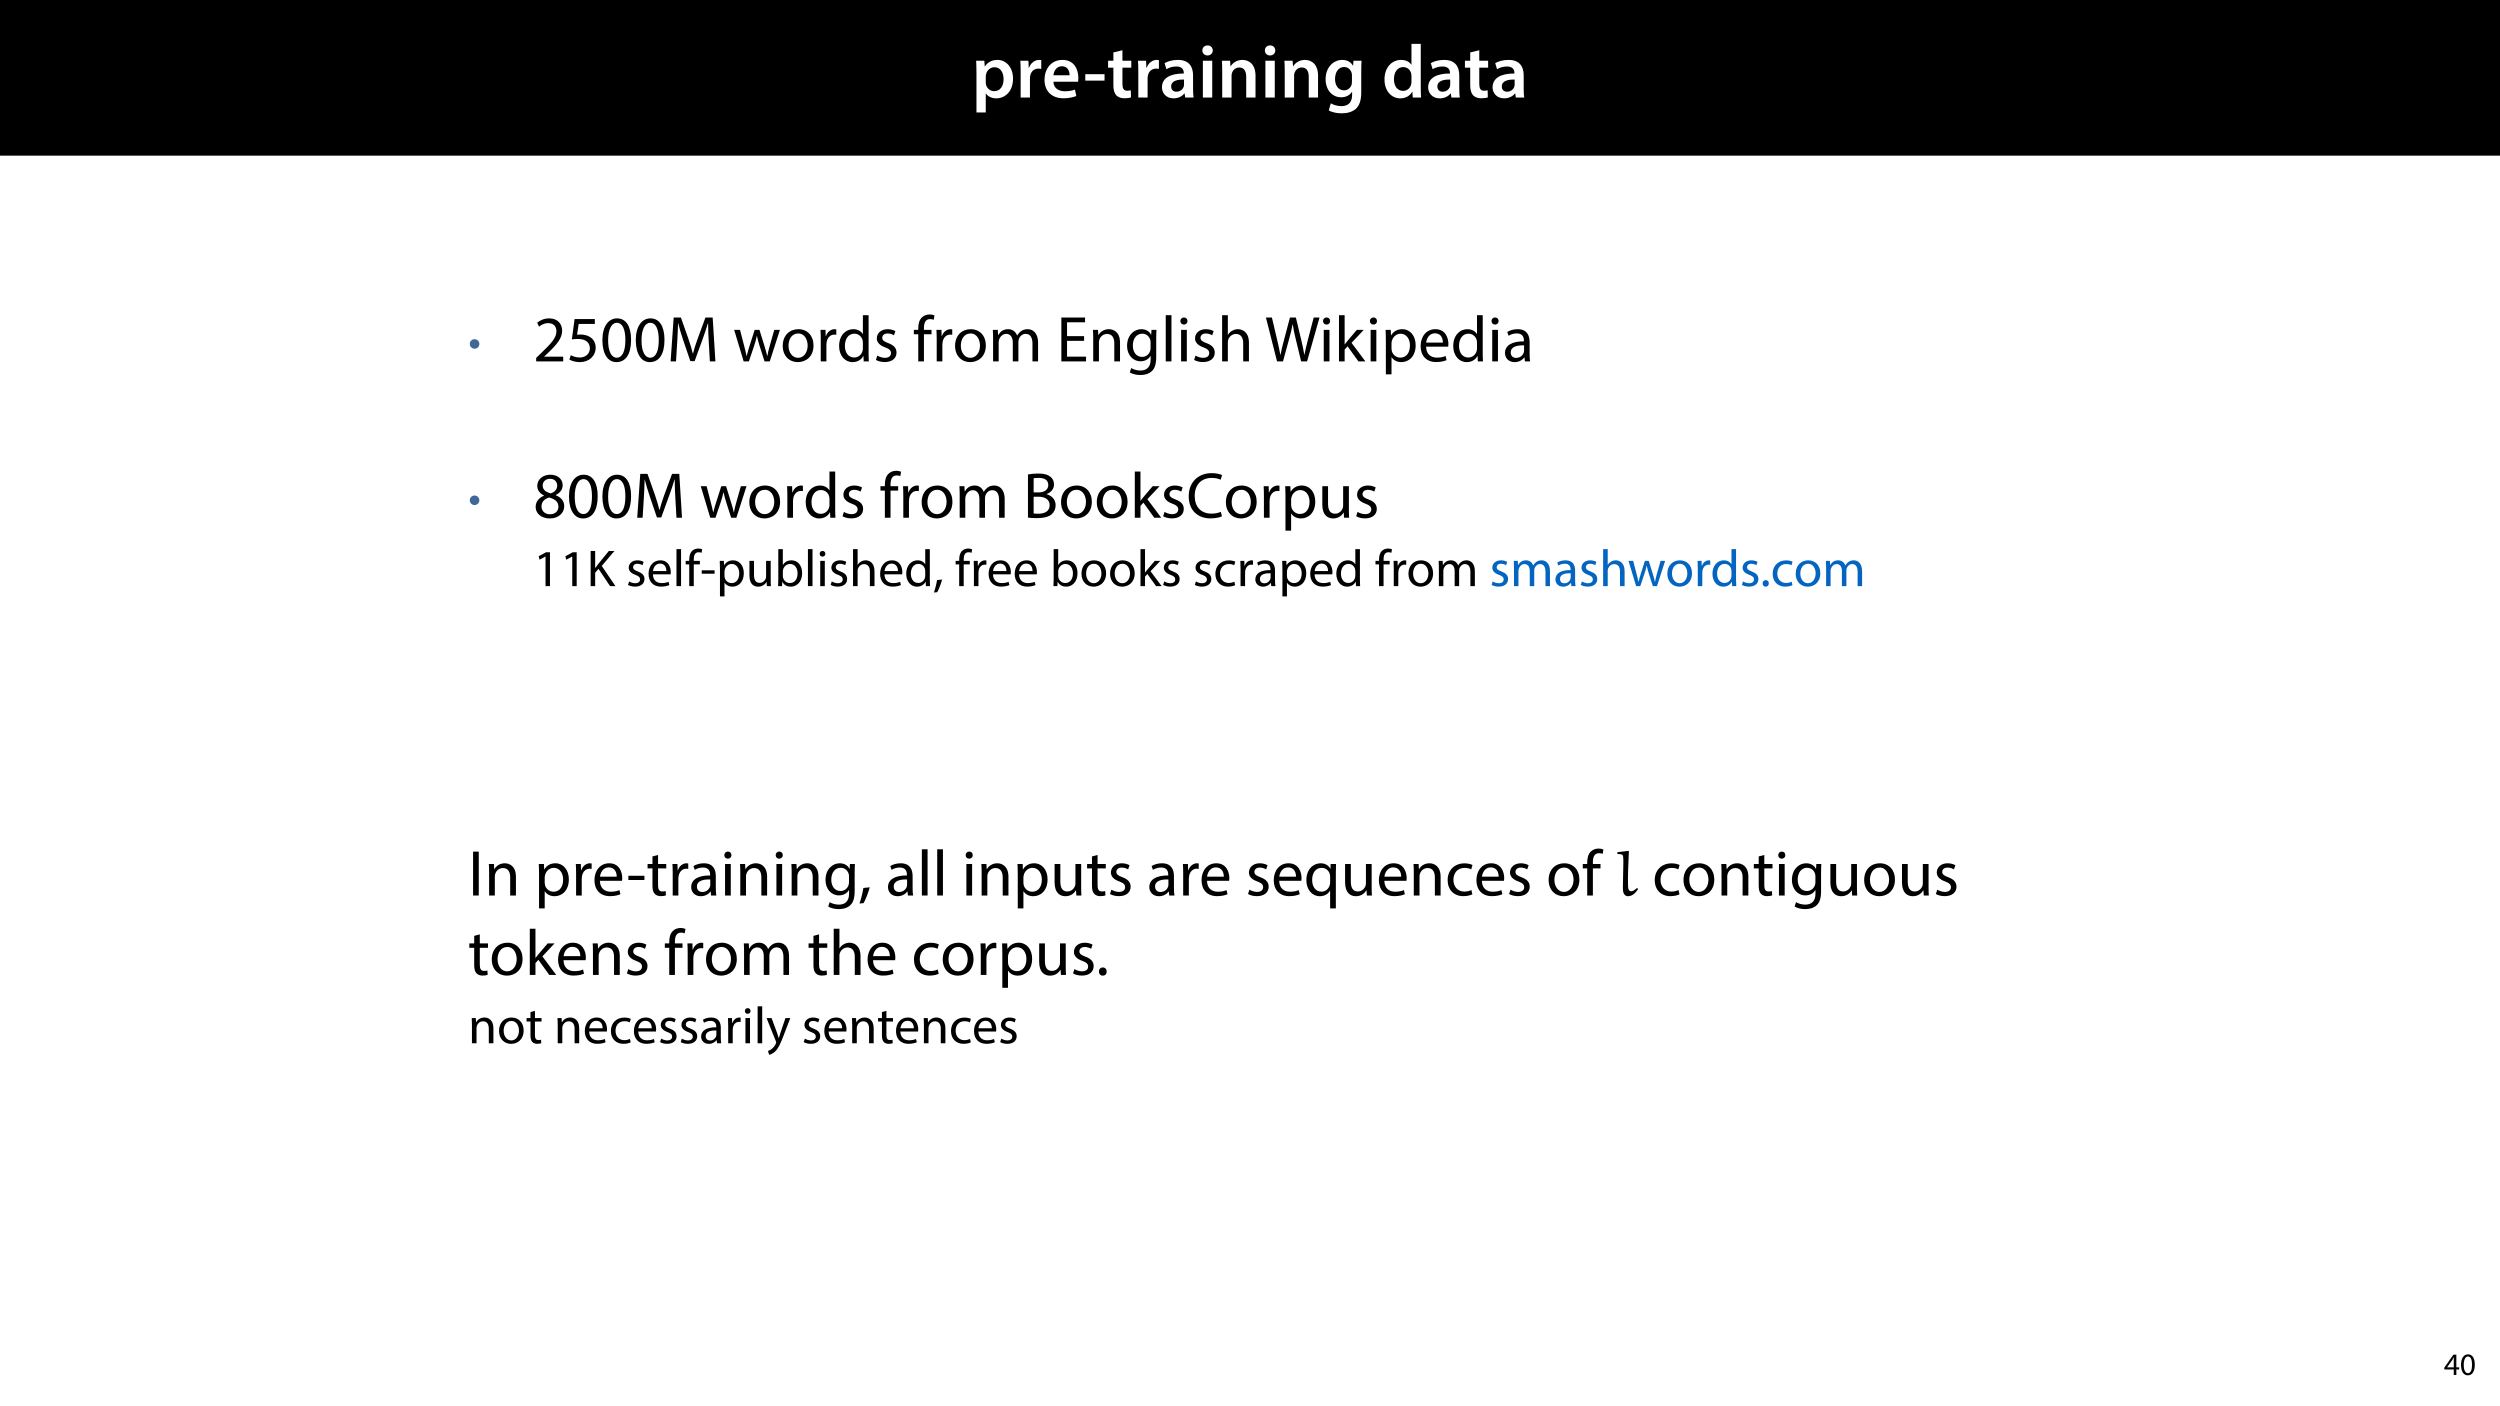 <?xml version="1.0" encoding="UTF-8"?>
<svg xmlns="http://www.w3.org/2000/svg" xmlns:xlink="http://www.w3.org/1999/xlink" width="1920" height="1080" viewBox="0 0 1920 1080">
<defs>
<g>
<g id="glyph-0-0">
<path d="M 3.828 11.484 L 10.969 11.484 L 10.969 -3.125 L 11.078 -3.125 C 12.531 -0.875 15.484 0.641 19.031 0.641 C 25.469 0.641 31.906 -4.297 31.906 -14.5 C 31.906 -23.312 26.5 -28.891 20.016 -28.891 C 15.719 -28.891 12.406 -27.094 10.328 -23.891 L 10.203 -23.891 L 9.859 -28.25 L 3.594 -28.25 C 3.719 -25.578 3.828 -22.562 3.828 -18.844 Z M 10.969 -16.188 C 10.969 -16.766 11.078 -17.406 11.25 -17.984 C 11.953 -21.109 14.672 -23.266 17.625 -23.266 C 22.219 -23.266 24.656 -19.203 24.656 -14.203 C 24.656 -8.641 21.984 -4.875 17.453 -4.875 C 14.438 -4.875 11.891 -6.953 11.188 -9.859 C 11.016 -10.5 10.969 -11.141 10.969 -11.828 Z M 10.969 -16.188 "/>
</g>
<g id="glyph-0-1">
<path d="M 3.828 0 L 10.969 0 L 10.969 -14.609 C 10.969 -15.422 11.078 -16.188 11.188 -16.812 C 11.828 -20.016 14.156 -22.219 17.578 -22.219 C 18.438 -22.219 19.078 -22.094 19.656 -21.984 L 19.656 -28.703 C 19.078 -28.828 18.672 -28.891 17.984 -28.891 C 14.969 -28.891 11.656 -26.859 10.266 -22.859 L 10.031 -22.859 L 9.797 -28.25 L 3.594 -28.25 C 3.766 -25.688 3.828 -22.969 3.828 -19.141 Z M 3.828 0 "/>
</g>
<g id="glyph-0-2">
<path d="M 27.781 -12.125 C 27.891 -12.766 28.016 -13.797 28.016 -15.141 C 28.016 -21.344 25 -28.891 15.828 -28.891 C 6.781 -28.891 2.031 -21.516 2.031 -13.688 C 2.031 -5.047 7.422 0.578 16.594 0.578 C 20.641 0.578 24.016 -0.172 26.453 -1.156 L 25.406 -6.094 C 23.266 -5.281 20.875 -4.812 17.578 -4.812 C 13.047 -4.812 9.047 -7.016 8.875 -12.125 Z M 8.875 -17.109 C 9.156 -20.016 11.016 -24.016 15.422 -24.016 C 20.188 -24.016 21.344 -19.719 21.281 -17.109 Z M 8.875 -17.109 "/>
</g>
<g id="glyph-0-3">
<path d="M 1.734 -17.922 L 1.734 -12.984 L 16.531 -12.984 L 16.531 -17.922 Z M 1.734 -17.922 "/>
</g>
<g id="glyph-0-4">
<path d="M 5.047 -34.625 L 5.047 -28.25 L 0.984 -28.25 L 0.984 -22.906 L 5.047 -22.906 L 5.047 -9.625 C 5.047 -5.922 5.734 -3.359 7.25 -1.734 C 8.578 -0.297 10.781 0.578 13.391 0.578 C 15.656 0.578 17.516 0.297 18.562 -0.109 L 18.438 -5.562 C 17.812 -5.391 16.875 -5.219 15.656 -5.219 C 12.938 -5.219 12 -7.016 12 -10.438 L 12 -22.906 L 18.797 -22.906 L 18.797 -28.25 L 12 -28.25 L 12 -36.312 Z M 5.047 -34.625 "/>
</g>
<g id="glyph-0-5">
<path d="M 26.156 0 C 25.875 -1.734 25.75 -4.234 25.75 -6.781 L 25.75 -17 C 25.75 -23.141 23.141 -28.891 14.094 -28.891 C 9.625 -28.891 5.969 -27.672 3.891 -26.391 L 5.281 -21.75 C 7.188 -22.969 10.094 -23.844 12.875 -23.844 C 17.859 -23.844 18.625 -20.766 18.625 -18.906 L 18.625 -18.438 C 8.172 -18.5 1.859 -14.906 1.859 -7.766 C 1.859 -3.484 5.047 0.641 10.734 0.641 C 14.391 0.641 17.344 -0.922 19.078 -3.125 L 19.25 -3.125 L 19.719 0 Z M 18.797 -9.922 C 18.797 -9.453 18.734 -8.875 18.562 -8.359 C 17.922 -6.328 15.828 -4.469 12.984 -4.469 C 10.734 -4.469 8.938 -5.734 8.938 -8.531 C 8.938 -12.812 13.75 -13.922 18.797 -13.797 Z M 18.797 -9.922 "/>
</g>
<g id="glyph-0-6">
<path d="M 11.016 0 L 11.016 -28.25 L 3.828 -28.25 L 3.828 0 Z M 7.422 -40.016 C 5.047 -40.016 3.422 -38.344 3.422 -36.141 C 3.422 -33.984 4.984 -32.312 7.359 -32.312 C 9.859 -32.312 11.422 -33.984 11.422 -36.141 C 11.375 -38.344 9.859 -40.016 7.422 -40.016 Z M 7.422 -40.016 "/>
</g>
<g id="glyph-0-7">
<path d="M 3.828 0 L 11.016 0 L 11.016 -16.594 C 11.016 -17.406 11.078 -18.266 11.312 -18.906 C 12.062 -21.047 14.031 -23.078 16.875 -23.078 C 20.766 -23.078 22.266 -20.016 22.266 -15.953 L 22.266 0 L 29.406 0 L 29.406 -16.766 C 29.406 -25.688 24.297 -28.891 19.375 -28.891 C 14.672 -28.891 11.594 -26.219 10.375 -24.016 L 10.203 -24.016 L 9.859 -28.25 L 3.594 -28.25 C 3.766 -25.812 3.828 -23.078 3.828 -19.844 Z M 3.828 0 "/>
</g>
<g id="glyph-0-8">
<path d="M 23.438 -28.25 L 23.141 -24.469 L 23.031 -24.469 C 21.688 -26.797 19.141 -28.891 14.844 -28.891 C 8.062 -28.891 2.031 -23.266 2.031 -13.984 C 2.031 -5.969 7.016 -0.172 14.031 -0.172 C 17.75 -0.172 20.641 -1.859 22.266 -4.344 L 22.391 -4.344 L 22.391 -1.906 C 22.391 4.172 18.906 6.609 14.266 6.609 C 10.844 6.609 7.828 5.516 6.031 4.469 L 4.469 9.859 C 6.906 11.375 10.734 12.125 14.328 12.125 C 18.219 12.125 22.266 11.312 25.234 8.703 C 28.188 6.031 29.406 1.797 29.406 -4.125 L 29.406 -20.125 C 29.406 -24.016 29.516 -26.328 29.641 -28.25 Z M 22.266 -12.359 C 22.266 -11.547 22.156 -10.562 21.984 -9.797 C 21.172 -7.25 18.844 -5.516 16.188 -5.516 C 11.719 -5.516 9.281 -9.391 9.281 -14.203 C 9.281 -19.953 12.234 -23.438 16.234 -23.438 C 19.25 -23.438 21.281 -21.453 22.047 -18.844 C 22.219 -18.266 22.266 -17.578 22.266 -16.938 Z M 22.266 -12.359 "/>
</g>
<g id="glyph-0-9">
</g>
<g id="glyph-0-10">
<path d="M 22.734 -41.188 L 22.734 -25.172 L 22.625 -25.172 C 21.344 -27.266 18.562 -28.891 14.672 -28.891 C 7.891 -28.891 1.969 -23.266 2.031 -13.797 C 2.031 -5.109 7.359 0.641 14.094 0.641 C 18.219 0.641 21.641 -1.328 23.312 -4.469 L 23.438 -4.469 L 23.719 0 L 30.109 0 C 29.984 -1.906 29.875 -5.047 29.875 -7.953 L 29.875 -41.188 Z M 22.734 -12.234 C 22.734 -11.484 22.672 -10.781 22.5 -10.156 C 21.812 -7.078 19.25 -5.109 16.359 -5.109 C 11.828 -5.109 9.281 -8.875 9.281 -14.031 C 9.281 -19.312 11.828 -23.375 16.406 -23.375 C 19.656 -23.375 21.922 -21.109 22.562 -18.328 C 22.672 -17.75 22.734 -17.047 22.734 -16.469 Z M 22.734 -12.234 "/>
</g>
<g id="glyph-1-0">
<path d="M 4.938 -5.5 C 7 -5.5 8.609 -7.109 8.609 -9.172 C 8.609 -11.203 6.969 -12.812 4.938 -12.812 C 2.906 -12.812 1.219 -11.203 1.266 -9.141 C 1.266 -7.062 2.906 -5.5 4.938 -5.5 Z M 4.938 -5.5 "/>
</g>
<g id="glyph-2-0">
<path d="M 23 0 L 23 -3.656 L 8.406 -3.656 L 8.406 -3.75 L 11 -6.156 C 17.844 -12.75 22.203 -17.594 22.203 -23.594 C 22.203 -28.25 19.25 -33.047 12.25 -33.047 C 8.5 -33.047 5.297 -31.656 3.047 -29.75 L 4.453 -26.656 C 5.953 -27.906 8.406 -29.406 11.344 -29.406 C 16.203 -29.406 17.797 -26.344 17.797 -23.047 C 17.75 -18.156 14 -13.953 5.703 -6.047 L 2.25 -2.703 L 2.25 0 Z M 23 0 "/>
</g>
<g id="glyph-2-1">
<path d="M 21.656 -32.5 L 6.094 -32.5 L 4 -16.906 C 5.203 -17.047 6.656 -17.25 8.5 -17.25 C 15 -17.25 17.797 -14.25 17.844 -10.047 C 17.844 -5.703 14.297 -3 10.156 -3 C 7.203 -3 4.547 -4 3.203 -4.797 L 2.094 -1.453 C 3.656 -0.453 6.656 0.547 10.203 0.547 C 17.25 0.547 22.297 -4.203 22.297 -10.547 C 22.297 -14.656 20.203 -17.453 17.656 -18.906 C 15.656 -20.094 13.156 -20.656 10.656 -20.656 C 9.453 -20.656 8.75 -20.547 8 -20.453 L 9.25 -28.797 L 21.656 -28.797 Z M 21.656 -32.5 "/>
</g>
<g id="glyph-2-2">
<path d="M 13.094 -33.047 C 6.5 -33.047 1.797 -27.047 1.797 -16.156 C 1.906 -5.406 6.203 0.547 12.547 0.547 C 19.75 0.547 23.844 -5.547 23.844 -16.594 C 23.844 -26.953 19.953 -33.047 13.094 -33.047 Z M 12.844 -29.656 C 17.406 -29.656 19.453 -24.406 19.453 -16.406 C 19.453 -8.094 17.297 -2.844 12.797 -2.844 C 8.797 -2.844 6.203 -7.656 6.203 -16.094 C 6.203 -24.953 9 -29.656 12.844 -29.656 Z M 12.844 -29.656 "/>
</g>
<g id="glyph-2-3">
<path d="M 33.047 0 L 37.297 0 L 35.203 -33.703 L 29.656 -33.703 L 23.656 -17.406 C 22.156 -13.156 20.953 -9.453 20.094 -6.047 L 19.953 -6.047 C 19.094 -9.547 17.953 -13.25 16.547 -17.406 L 10.797 -33.703 L 5.25 -33.703 L 2.906 0 L 7.047 0 L 7.953 -14.453 C 8.25 -19.5 8.5 -25.156 8.594 -29.344 L 8.703 -29.344 C 9.656 -25.344 11 -21 12.594 -16.25 L 18.047 -0.203 L 21.344 -0.203 L 27.297 -16.547 C 29 -21.203 30.406 -25.406 31.547 -29.344 L 31.703 -29.344 C 31.656 -25.156 31.953 -19.5 32.203 -14.797 Z M 33.047 0 "/>
</g>
<g id="glyph-2-4">
</g>
<g id="glyph-2-5">
<path d="M 0.906 -24.203 L 8.203 0 L 12.203 0 L 16.094 -11.5 C 16.953 -14.094 17.703 -16.594 18.297 -19.5 L 18.406 -19.5 C 19 -16.656 19.703 -14.25 20.547 -11.547 L 24.25 0 L 28.25 0 L 36.047 -24.203 L 31.703 -24.203 L 28.25 -12.047 C 27.453 -9.203 26.797 -6.656 26.406 -4.203 L 26.25 -4.203 C 25.703 -6.656 25 -9.203 24.094 -12.094 L 20.344 -24.203 L 16.656 -24.203 L 12.703 -11.844 C 11.906 -9.25 11.094 -6.656 10.547 -4.203 L 10.406 -4.203 C 9.953 -6.703 9.297 -9.203 8.594 -11.906 L 5.406 -24.203 Z M 0.906 -24.203 "/>
</g>
<g id="glyph-2-6">
<path d="M 13.906 -24.75 C 7.203 -24.75 1.906 -20 1.906 -11.906 C 1.906 -4.25 6.953 0.547 13.5 0.547 C 19.344 0.547 25.547 -3.344 25.547 -12.297 C 25.547 -19.703 20.844 -24.75 13.906 -24.75 Z M 13.797 -21.453 C 19 -21.453 21.047 -16.25 21.047 -12.156 C 21.047 -6.703 17.906 -2.75 13.703 -2.75 C 9.406 -2.75 6.344 -6.75 6.344 -12.047 C 6.344 -16.656 8.594 -21.453 13.797 -21.453 Z M 13.797 -21.453 "/>
</g>
<g id="glyph-2-7">
<path d="M 3.656 0 L 8 0 L 8 -12.906 C 8 -13.656 8.094 -14.344 8.203 -14.953 C 8.797 -18.25 11 -20.594 14.094 -20.594 C 14.703 -20.594 15.156 -20.547 15.594 -20.453 L 15.594 -24.594 C 15.203 -24.703 14.844 -24.75 14.344 -24.75 C 11.406 -24.75 8.75 -22.703 7.656 -19.453 L 7.453 -19.453 L 7.297 -24.203 L 3.453 -24.203 C 3.594 -21.953 3.656 -19.5 3.656 -16.656 Z M 3.656 0 "/>
</g>
<g id="glyph-2-8">
<path d="M 20.156 -35.5 L 20.156 -21.047 L 20.047 -21.047 C 18.953 -23 16.453 -24.75 12.75 -24.75 C 6.844 -24.75 1.844 -19.797 1.906 -11.75 C 1.906 -4.406 6.406 0.547 12.25 0.547 C 16.203 0.547 19.156 -1.5 20.5 -4.203 L 20.594 -4.203 L 20.797 0 L 24.75 0 C 24.594 -1.656 24.547 -4.094 24.547 -6.25 L 24.547 -35.5 Z M 20.156 -10.156 C 20.156 -9.453 20.094 -8.844 19.953 -8.25 C 19.156 -4.953 16.453 -3 13.5 -3 C 8.75 -3 6.344 -7.047 6.344 -11.953 C 6.344 -17.297 9.047 -21.297 13.594 -21.297 C 16.906 -21.297 19.297 -19 19.953 -16.203 C 20.094 -15.656 20.156 -14.906 20.156 -14.344 Z M 20.156 -10.156 "/>
</g>
<g id="glyph-2-9">
<path d="M 1.953 -1.156 C 3.656 -0.156 6.094 0.5 8.75 0.5 C 14.5 0.5 17.797 -2.5 17.797 -6.75 C 17.797 -10.344 15.656 -12.453 11.453 -14.047 C 8.297 -15.25 6.844 -16.156 6.844 -18.156 C 6.844 -19.953 8.297 -21.453 10.906 -21.453 C 13.156 -21.453 14.906 -20.656 15.844 -20.047 L 16.953 -23.25 C 15.594 -24.047 13.453 -24.75 11 -24.75 C 5.797 -24.75 2.656 -21.547 2.656 -17.656 C 2.656 -14.75 4.703 -12.344 9.047 -10.797 C 12.297 -9.594 13.547 -8.453 13.547 -6.344 C 13.547 -4.344 12.047 -2.75 8.844 -2.75 C 6.656 -2.75 4.344 -3.656 3.047 -4.5 Z M 1.953 -1.156 "/>
</g>
<g id="glyph-2-10">
<path d="M 8.453 0 L 8.453 -20.844 L 14.297 -20.844 L 14.297 -24.203 L 8.453 -24.203 L 8.453 -25.5 C 8.453 -29.203 9.406 -32.5 13.156 -32.5 C 14.406 -32.5 15.297 -32.25 15.953 -31.953 L 16.547 -35.344 C 15.703 -35.703 14.344 -36.047 12.797 -36.047 C 10.75 -36.047 8.547 -35.406 6.906 -33.797 C 4.844 -31.844 4.094 -28.75 4.094 -25.344 L 4.094 -24.203 L 0.703 -24.203 L 0.703 -20.844 L 4.094 -20.844 L 4.094 0 Z M 8.453 0 "/>
</g>
<g id="glyph-2-11">
<path d="M 3.656 0 L 7.953 0 L 7.953 -14.594 C 7.953 -15.344 8.047 -16.094 8.297 -16.75 C 9 -18.953 11 -21.156 13.75 -21.156 C 17.094 -21.156 18.797 -18.344 18.797 -14.5 L 18.797 0 L 23.094 0 L 23.094 -14.953 C 23.094 -15.75 23.25 -16.547 23.453 -17.156 C 24.203 -19.297 26.156 -21.156 28.656 -21.156 C 32.203 -21.156 33.906 -18.344 33.906 -13.703 L 33.906 0 L 38.203 0 L 38.203 -14.25 C 38.203 -22.656 33.453 -24.75 30.25 -24.75 C 27.953 -24.75 26.344 -24.156 24.906 -23.047 C 23.906 -22.297 22.953 -21.25 22.203 -19.906 L 22.094 -19.906 C 21.047 -22.75 18.547 -24.75 15.25 -24.75 C 11.25 -24.75 9 -22.594 7.656 -20.297 L 7.5 -20.297 L 7.297 -24.203 L 3.453 -24.203 C 3.594 -22.203 3.656 -20.156 3.656 -17.656 Z M 3.656 0 "/>
</g>
<g id="glyph-2-12">
<path d="M 21.25 -19.406 L 8.156 -19.406 L 8.156 -30.047 L 22 -30.047 L 22 -33.703 L 3.797 -33.703 L 3.797 0 L 22.75 0 L 22.75 -3.656 L 8.156 -3.656 L 8.156 -15.797 L 21.25 -15.797 Z M 21.25 -19.406 "/>
</g>
<g id="glyph-2-13">
<path d="M 3.656 0 L 8.047 0 L 8.047 -14.547 C 8.047 -15.297 8.156 -16.047 8.344 -16.594 C 9.094 -19.047 11.344 -21.094 14.25 -21.094 C 18.406 -21.094 19.844 -17.844 19.844 -13.953 L 19.844 0 L 24.25 0 L 24.25 -14.453 C 24.25 -22.75 19.047 -24.75 15.703 -24.75 C 11.703 -24.75 8.906 -22.5 7.703 -20.203 L 7.594 -20.203 L 7.344 -24.203 L 3.453 -24.203 C 3.594 -22.203 3.656 -20.156 3.656 -17.656 Z M 3.656 0 "/>
</g>
<g id="glyph-2-14">
<path d="M 20.656 -24.203 L 20.453 -20.547 L 20.344 -20.547 C 19.297 -22.547 17 -24.75 12.797 -24.75 C 7.25 -24.75 1.906 -20.094 1.906 -11.906 C 1.906 -5.203 6.203 -0.094 12.203 -0.094 C 15.953 -0.094 18.547 -1.906 19.906 -4.156 L 20 -4.156 L 20 -1.453 C 20 4.656 16.703 7 12.203 7 C 9.203 7 6.703 6.094 5.094 5.094 L 4 8.453 C 5.953 9.75 9.156 10.453 12.047 10.453 C 15.094 10.453 18.5 9.75 20.844 7.547 C 23.203 5.453 24.297 2.047 24.297 -3.5 L 24.297 -17.547 C 24.297 -20.5 24.406 -22.453 24.5 -24.203 Z M 19.953 -10.297 C 19.953 -9.547 19.844 -8.703 19.594 -7.953 C 18.656 -5.156 16.203 -3.453 13.5 -3.453 C 8.75 -3.453 6.344 -7.406 6.344 -12.156 C 6.344 -17.75 9.344 -21.297 13.547 -21.297 C 16.75 -21.297 18.906 -19.203 19.703 -16.656 C 19.906 -16.047 19.953 -15.406 19.953 -14.656 Z M 19.953 -10.297 "/>
</g>
<g id="glyph-2-15">
<path d="M 3.656 0 L 8.047 0 L 8.047 -35.5 L 3.656 -35.5 Z M 3.656 0 "/>
</g>
<g id="glyph-2-16">
<path d="M 8.047 0 L 8.047 -24.203 L 3.656 -24.203 L 3.656 0 Z M 5.844 -33.75 C 4.25 -33.75 3.094 -32.547 3.094 -31 C 3.094 -29.5 4.203 -28.297 5.75 -28.297 C 7.5 -28.297 8.594 -29.5 8.547 -31 C 8.547 -32.547 7.5 -33.75 5.844 -33.75 Z M 5.844 -33.75 "/>
</g>
<g id="glyph-2-17">
<path d="M 3.656 0 L 8.047 0 L 8.047 -14.594 C 8.047 -15.453 8.094 -16.094 8.344 -16.703 C 9.156 -19.094 11.406 -21.094 14.25 -21.094 C 18.406 -21.094 19.844 -17.797 19.844 -13.906 L 19.844 0 L 24.25 0 L 24.25 -14.406 C 24.25 -22.75 19.047 -24.75 15.797 -24.75 C 14.156 -24.75 12.594 -24.25 11.297 -23.5 C 9.953 -22.75 8.844 -21.656 8.156 -20.406 L 8.047 -20.406 L 8.047 -35.5 L 3.656 -35.5 Z M 3.656 0 "/>
</g>
<g id="glyph-2-18">
<path d="M 13.844 0 L 18.656 -17.547 C 19.906 -21.906 20.656 -25.203 21.25 -28.547 L 21.344 -28.547 C 21.797 -25.156 22.5 -21.844 23.547 -17.547 L 27.797 0 L 32.344 0 L 41.906 -33.703 L 37.453 -33.703 L 33 -16.703 C 31.953 -12.5 31 -8.75 30.297 -5.047 L 30.203 -5.047 C 29.703 -8.594 28.797 -12.594 27.844 -16.594 L 23.75 -33.703 L 19.203 -33.703 L 14.703 -16.703 C 13.547 -12.344 12.5 -8.344 11.953 -5 L 11.844 -5 C 11.25 -8.25 10.344 -12.453 9.344 -16.656 L 5.344 -33.703 L 0.75 -33.703 L 9.297 0 Z M 13.844 0 "/>
</g>
<g id="glyph-2-19">
<path d="M 8 -35.5 L 3.656 -35.5 L 3.656 0 L 8 0 L 8 -9.094 L 10.25 -11.594 L 18.594 0 L 23.953 0 L 13.297 -14.25 L 22.656 -24.203 L 17.344 -24.203 L 10.25 -15.844 C 9.547 -15 8.703 -13.953 8.094 -13.094 L 8 -13.094 Z M 8 -35.5 "/>
</g>
<g id="glyph-2-20">
<path d="M 3.656 9.906 L 8 9.906 L 8 -3.25 L 8.094 -3.25 C 9.547 -0.844 12.344 0.547 15.547 0.547 C 21.25 0.547 26.547 -3.75 26.547 -12.453 C 26.547 -19.797 22.156 -24.75 16.297 -24.75 C 12.344 -24.75 9.5 -23 7.703 -20.047 L 7.594 -20.047 L 7.406 -24.203 L 3.453 -24.203 C 3.547 -21.906 3.656 -19.406 3.656 -16.297 Z M 8 -14 C 8 -14.594 8.156 -15.25 8.297 -15.797 C 9.156 -19.094 11.953 -21.25 14.953 -21.25 C 19.594 -21.25 22.156 -17.094 22.156 -12.25 C 22.156 -6.703 19.453 -2.906 14.797 -2.906 C 11.656 -2.906 9 -5 8.203 -8.047 C 8.094 -8.594 8 -9.203 8 -9.844 Z M 8 -14 "/>
</g>
<g id="glyph-2-21">
<path d="M 23.094 -11.297 C 23.156 -11.75 23.25 -12.453 23.25 -13.344 C 23.25 -17.797 21.156 -24.75 13.25 -24.75 C 6.203 -24.75 1.906 -19 1.906 -11.703 C 1.906 -4.406 6.344 0.5 13.797 0.5 C 17.656 0.5 20.297 -0.297 21.844 -1 L 21.094 -4.156 C 19.453 -3.453 17.547 -2.906 14.406 -2.906 C 10 -2.906 6.203 -5.344 6.094 -11.297 Z M 6.156 -14.453 C 6.5 -17.5 8.453 -21.594 12.906 -21.594 C 17.844 -21.594 19.047 -17.25 19 -14.453 Z M 6.156 -14.453 "/>
</g>
<g id="glyph-2-22">
<path d="M 21.047 0 C 20.75 -1.656 20.656 -3.703 20.656 -5.797 L 20.656 -14.844 C 20.656 -19.703 18.844 -24.75 11.453 -24.75 C 8.406 -24.75 5.5 -23.906 3.5 -22.594 L 4.5 -19.703 C 6.203 -20.797 8.547 -21.5 10.797 -21.5 C 15.75 -21.5 16.297 -17.906 16.297 -15.906 L 16.297 -15.406 C 6.953 -15.453 1.75 -12.25 1.75 -6.406 C 1.75 -2.906 4.25 0.547 9.156 0.547 C 12.594 0.547 15.203 -1.156 16.547 -3.047 L 16.703 -3.047 L 17.047 0 Z M 16.406 -8.156 C 16.406 -7.703 16.297 -7.203 16.156 -6.75 C 15.453 -4.703 13.453 -2.703 10.297 -2.703 C 8.047 -2.703 6.156 -4.047 6.156 -6.906 C 6.156 -11.594 11.594 -12.453 16.406 -12.344 Z M 16.406 -8.156 "/>
</g>
<g id="glyph-2-23">
<path d="M 12.75 0.547 C 18.953 0.547 23.797 -3.25 23.797 -8.906 C 23.797 -12.844 21.297 -15.703 17.25 -17.297 L 17.25 -17.453 C 21.25 -19.344 22.594 -22.297 22.594 -25.047 C 22.594 -29.094 19.453 -33.047 13.156 -33.047 C 7.453 -33.047 3.094 -29.547 3.094 -24.406 C 3.094 -21.594 4.656 -18.797 8.25 -17.094 L 8.297 -16.953 C 4.297 -15.25 1.844 -12.344 1.844 -8.25 C 1.844 -3.5 5.953 0.547 12.75 0.547 Z M 12.844 -2.656 C 8.703 -2.656 6.203 -5.547 6.344 -8.844 C 6.344 -11.953 8.406 -14.453 12.203 -15.547 C 16.594 -14.297 19.344 -12.406 19.344 -8.453 C 19.344 -5.094 16.797 -2.656 12.844 -2.656 Z M 12.906 -29.906 C 16.844 -29.906 18.406 -27.203 18.406 -24.594 C 18.406 -21.656 16.25 -19.656 13.453 -18.703 C 9.703 -19.703 7.25 -21.453 7.25 -24.703 C 7.25 -27.5 9.25 -29.906 12.906 -29.906 Z M 12.906 -29.906 "/>
</g>
<g id="glyph-2-24">
<path d="M 3.797 -0.094 C 5.25 0.094 7.547 0.297 10.547 0.297 C 16.047 0.297 19.844 -0.703 22.203 -2.844 C 23.906 -4.5 25.047 -6.703 25.047 -9.594 C 25.047 -14.594 21.297 -17.25 18.094 -18.047 L 18.094 -18.156 C 21.656 -19.453 23.797 -22.297 23.797 -25.547 C 23.797 -28.203 22.75 -30.203 21 -31.5 C 18.906 -33.203 16.094 -33.953 11.75 -33.953 C 8.703 -33.953 5.703 -33.656 3.797 -33.25 Z M 8.156 -30.297 C 8.844 -30.453 10 -30.594 12 -30.594 C 16.406 -30.594 19.406 -29.047 19.406 -25.094 C 19.406 -21.844 16.703 -19.453 12.094 -19.453 L 8.156 -19.453 Z M 8.156 -16.156 L 11.75 -16.156 C 16.5 -16.156 20.453 -14.25 20.453 -9.656 C 20.453 -4.75 16.297 -3.094 11.797 -3.094 C 10.25 -3.094 9 -3.156 8.156 -3.297 Z M 8.156 -16.156 "/>
</g>
<g id="glyph-2-25">
<path d="M 26.453 -4.547 C 24.703 -3.703 22 -3.156 19.344 -3.156 C 11.156 -3.156 6.406 -8.453 6.406 -16.703 C 6.406 -25.547 11.656 -30.594 19.547 -30.594 C 22.344 -30.594 24.703 -30 26.344 -29.203 L 27.406 -32.75 C 26.25 -33.344 23.594 -34.25 19.406 -34.25 C 8.953 -34.25 1.797 -27.094 1.797 -16.547 C 1.797 -5.5 8.953 0.5 18.453 0.5 C 22.547 0.5 25.75 -0.297 27.344 -1.094 Z M 26.453 -4.547 "/>
</g>
<g id="glyph-2-26">
<path d="M 23.906 -24.203 L 19.5 -24.203 L 19.5 -9.344 C 19.5 -8.547 19.344 -7.75 19.094 -7.094 C 18.297 -5.156 16.25 -3.094 13.297 -3.094 C 9.297 -3.094 7.906 -6.203 7.906 -10.797 L 7.906 -24.203 L 3.5 -24.203 L 3.5 -10.047 C 3.5 -1.547 8.047 0.547 11.844 0.547 C 16.156 0.547 18.703 -2 19.844 -3.953 L 19.953 -3.953 L 20.203 0 L 24.094 0 C 23.953 -1.906 23.906 -4.094 23.906 -6.594 Z M 23.906 -24.203 "/>
</g>
<g id="glyph-2-27">
<path d="M 3.797 -33.703 L 3.797 0 L 8.156 0 L 8.156 -33.703 Z M 3.797 -33.703 "/>
</g>
<g id="glyph-2-28">
<path d="M 1.5 -15.156 L 1.5 -11.906 L 13.844 -11.906 L 13.844 -15.156 Z M 1.5 -15.156 "/>
</g>
<g id="glyph-2-29">
<path d="M 4.656 -30 L 4.656 -24.203 L 0.906 -24.203 L 0.906 -20.844 L 4.656 -20.844 L 4.656 -7.656 C 4.656 -4.797 5.094 -2.656 6.344 -1.344 C 7.406 -0.156 9.047 0.5 11.094 0.5 C 12.797 0.5 14.156 0.25 15 -0.094 L 14.797 -3.406 C 14.25 -3.25 13.406 -3.094 12.25 -3.094 C 9.797 -3.094 8.953 -4.797 8.953 -7.797 L 8.953 -20.844 L 15.25 -20.844 L 15.25 -24.203 L 8.953 -24.203 L 8.953 -31.156 Z M 4.656 -30 "/>
</g>
<g id="glyph-2-30">
<path d="M 3.953 5.844 C 5.344 3.5 7.547 -2.047 8.703 -6.297 L 3.797 -5.797 C 3.25 -2.156 1.906 3.203 0.797 6.156 Z M 3.953 5.844 "/>
</g>
<g id="glyph-2-31">
<path d="M 20.156 9.906 L 24.547 9.906 L 24.547 -17.547 C 24.547 -20.047 24.594 -22.156 24.703 -24.203 L 20.547 -24.203 L 20.406 -20.547 L 20.297 -20.547 C 19.094 -22.906 16.594 -24.75 12.844 -24.75 C 7.75 -24.75 1.906 -20.75 1.906 -11.703 C 1.906 -4.344 6.5 0.547 12.156 0.547 C 16.047 0.547 18.75 -1.344 20.047 -3.75 L 20.156 -3.75 Z M 20.156 -9.844 C 20.156 -9.203 20 -8.344 19.797 -7.75 C 18.797 -4.703 16.344 -2.953 13.5 -2.953 C 8.656 -2.953 6.344 -7.156 6.344 -11.953 C 6.344 -17.406 9.094 -21.25 13.656 -21.25 C 16.953 -21.25 19.297 -18.953 19.953 -16.25 C 20.094 -15.703 20.156 -15 20.156 -14.406 Z M 20.156 -9.844 "/>
</g>
<g id="glyph-2-32">
<path d="M 20.156 -4.203 C 18.906 -3.656 17.25 -3 14.75 -3 C 9.953 -3 6.344 -6.453 6.344 -12.047 C 6.344 -17.094 9.344 -21.203 14.906 -21.203 C 17.297 -21.203 18.953 -20.656 20 -20.047 L 21 -23.453 C 19.797 -24.047 17.5 -24.703 14.906 -24.703 C 7 -24.703 1.906 -19.297 1.906 -11.844 C 1.906 -4.453 6.656 0.5 13.953 0.5 C 17.203 0.5 19.75 -0.297 20.906 -0.906 Z M 20.156 -4.203 "/>
</g>
<g id="glyph-2-33">
<path d="M 5.547 0.547 C 7.406 0.547 8.547 -0.797 8.547 -2.594 C 8.547 -4.453 7.344 -5.75 5.594 -5.75 C 3.844 -5.75 2.594 -4.453 2.594 -2.594 C 2.594 -0.797 3.797 0.547 5.547 0.547 Z M 5.547 0.547 "/>
</g>
<g id="glyph-3-0">
<path d="M 9.438 0 L 12.844 0 L 12.844 -26 L 9.844 -26 L 4.156 -22.953 L 4.844 -20.281 L 9.359 -22.719 L 9.438 -22.719 Z M 9.438 0 "/>
</g>
<g id="glyph-3-1">
<path d="M 3.047 0 L 6.516 0 L 6.516 -10.281 L 9.078 -13.234 L 17.953 0 L 22.078 0 L 11.562 -15.516 L 21.312 -26.953 L 17 -26.953 L 8.766 -16.844 C 8.078 -15.953 7.359 -15 6.641 -13.953 L 6.516 -13.953 L 6.516 -26.953 L 3.047 -26.953 Z M 3.047 0 "/>
</g>
<g id="glyph-3-2">
</g>
<g id="glyph-3-3">
<path d="M 1.562 -0.922 C 2.922 -0.125 4.875 0.406 7 0.406 C 11.594 0.406 14.234 -2 14.234 -5.406 C 14.234 -8.281 12.516 -9.953 9.156 -11.234 C 6.641 -12.203 5.484 -12.922 5.484 -14.516 C 5.484 -15.953 6.641 -17.156 8.719 -17.156 C 10.516 -17.156 11.922 -16.516 12.688 -16.047 L 13.562 -18.594 C 12.484 -19.234 10.766 -19.797 8.797 -19.797 C 4.641 -19.797 2.125 -17.234 2.125 -14.125 C 2.125 -11.797 3.766 -9.875 7.234 -8.641 C 9.844 -7.688 10.844 -6.766 10.844 -5.078 C 10.844 -3.484 9.641 -2.203 7.078 -2.203 C 5.312 -2.203 3.484 -2.922 2.438 -3.594 Z M 1.562 -0.922 "/>
</g>
<g id="glyph-3-4">
<path d="M 18.484 -9.047 C 18.516 -9.406 18.594 -9.953 18.594 -10.688 C 18.594 -14.234 16.922 -19.797 10.594 -19.797 C 4.953 -19.797 1.516 -15.203 1.516 -9.359 C 1.516 -3.516 5.078 0.406 11.047 0.406 C 14.125 0.406 16.234 -0.234 17.484 -0.797 L 16.875 -3.312 C 15.562 -2.766 14.047 -2.312 11.516 -2.312 C 8 -2.312 4.953 -4.281 4.875 -9.047 Z M 4.922 -11.562 C 5.203 -14 6.766 -17.281 10.312 -17.281 C 14.281 -17.281 15.234 -13.797 15.203 -11.562 Z M 4.922 -11.562 "/>
</g>
<g id="glyph-3-5">
<path d="M 2.922 0 L 6.438 0 L 6.438 -28.406 L 2.922 -28.406 Z M 2.922 0 "/>
</g>
<g id="glyph-3-6">
<path d="M 6.766 0 L 6.766 -16.688 L 11.438 -16.688 L 11.438 -19.359 L 6.766 -19.359 L 6.766 -20.406 C 6.766 -23.359 7.516 -26 10.516 -26 C 11.516 -26 12.234 -25.797 12.766 -25.562 L 13.234 -28.281 C 12.562 -28.562 11.484 -28.844 10.234 -28.844 C 8.594 -28.844 6.844 -28.312 5.516 -27.047 C 3.875 -25.484 3.281 -23 3.281 -20.281 L 3.281 -19.359 L 0.562 -19.359 L 0.562 -16.688 L 3.281 -16.688 L 3.281 0 Z M 6.766 0 "/>
</g>
<g id="glyph-3-7">
<path d="M 1.203 -12.125 L 1.203 -9.516 L 11.078 -9.516 L 11.078 -12.125 Z M 1.203 -12.125 "/>
</g>
<g id="glyph-3-8">
<path d="M 2.922 7.922 L 6.406 7.922 L 6.406 -2.594 L 6.484 -2.594 C 7.641 -0.688 9.875 0.438 12.438 0.438 C 17 0.438 21.234 -3 21.234 -9.953 C 21.234 -15.844 17.719 -19.797 13.047 -19.797 C 9.875 -19.797 7.594 -18.406 6.156 -16.047 L 6.078 -16.047 L 5.922 -19.359 L 2.766 -19.359 C 2.844 -17.516 2.922 -15.516 2.922 -13.047 Z M 6.406 -11.203 C 6.406 -11.688 6.516 -12.203 6.641 -12.641 C 7.312 -15.281 9.562 -17 11.953 -17 C 15.688 -17 17.719 -13.688 17.719 -9.797 C 17.719 -5.359 15.562 -2.312 11.844 -2.312 C 9.312 -2.312 7.203 -4 6.562 -6.438 C 6.484 -6.875 6.406 -7.359 6.406 -7.875 Z M 6.406 -11.203 "/>
</g>
<g id="glyph-3-9">
<path d="M 19.125 -19.359 L 15.594 -19.359 L 15.594 -7.484 C 15.594 -6.844 15.484 -6.203 15.281 -5.688 C 14.641 -4.125 13 -2.484 10.641 -2.484 C 7.438 -2.484 6.312 -4.953 6.312 -8.641 L 6.312 -19.359 L 2.797 -19.359 L 2.797 -8.047 C 2.797 -1.234 6.438 0.438 9.484 0.438 C 12.922 0.438 14.953 -1.594 15.875 -3.156 L 15.953 -3.156 L 16.156 0 L 19.281 0 C 19.156 -1.516 19.125 -3.281 19.125 -5.281 Z M 19.125 -19.359 "/>
</g>
<g id="glyph-3-10">
<path d="M 5.797 0 L 5.953 -3.203 L 6.078 -3.203 C 7.516 -0.641 9.766 0.438 12.562 0.438 C 16.875 0.438 21.234 -3 21.234 -9.922 C 21.281 -15.797 17.875 -19.797 13.078 -19.797 C 9.953 -19.797 7.719 -18.406 6.484 -16.234 L 6.406 -16.234 L 6.406 -28.406 L 2.922 -28.406 L 2.922 -5 C 2.922 -3.281 2.844 -1.312 2.766 0 Z M 6.406 -11.234 C 6.406 -11.797 6.516 -12.281 6.594 -12.688 C 7.312 -15.359 9.562 -17 11.953 -17 C 15.719 -17 17.719 -13.688 17.719 -9.797 C 17.719 -5.359 15.516 -2.359 11.844 -2.359 C 9.281 -2.359 7.234 -4.047 6.562 -6.484 C 6.484 -6.875 6.406 -7.312 6.406 -7.766 Z M 6.406 -11.234 "/>
</g>
<g id="glyph-3-11">
<path d="M 6.438 0 L 6.438 -19.359 L 2.922 -19.359 L 2.922 0 Z M 4.688 -27 C 3.406 -27 2.484 -26.047 2.484 -24.797 C 2.484 -23.594 3.359 -22.641 4.594 -22.641 C 6 -22.641 6.875 -23.594 6.844 -24.797 C 6.844 -26.047 6 -27 4.688 -27 Z M 4.688 -27 "/>
</g>
<g id="glyph-3-12">
<path d="M 2.922 0 L 6.438 0 L 6.438 -11.688 C 6.438 -12.359 6.484 -12.875 6.688 -13.359 C 7.312 -15.281 9.125 -16.875 11.406 -16.875 C 14.719 -16.875 15.875 -14.234 15.875 -11.125 L 15.875 0 L 19.406 0 L 19.406 -11.516 C 19.406 -18.203 15.234 -19.797 12.641 -19.797 C 11.312 -19.797 10.078 -19.406 9.047 -18.797 C 7.953 -18.203 7.078 -17.312 6.516 -16.312 L 6.438 -16.312 L 6.438 -28.406 L 2.922 -28.406 Z M 2.922 0 "/>
</g>
<g id="glyph-3-13">
<path d="M 16.125 -28.406 L 16.125 -16.844 L 16.047 -16.844 C 15.156 -18.406 13.156 -19.797 10.203 -19.797 C 5.484 -19.797 1.484 -15.844 1.516 -9.406 C 1.516 -3.516 5.125 0.438 9.797 0.438 C 12.953 0.438 15.312 -1.203 16.406 -3.359 L 16.484 -3.359 L 16.641 0 L 19.797 0 C 19.688 -1.312 19.641 -3.281 19.641 -5 L 19.641 -28.406 Z M 16.125 -8.125 C 16.125 -7.562 16.078 -7.078 15.953 -6.594 C 15.312 -3.953 13.156 -2.406 10.797 -2.406 C 7 -2.406 5.078 -5.641 5.078 -9.562 C 5.078 -13.844 7.234 -17.047 10.875 -17.047 C 13.516 -17.047 15.438 -15.203 15.953 -12.953 C 16.078 -12.516 16.125 -11.922 16.125 -11.484 Z M 16.125 -8.125 "/>
</g>
<g id="glyph-3-14">
<path d="M 3.156 4.688 C 4.281 2.797 6.047 -1.641 6.953 -5.047 L 3.047 -4.641 C 2.594 -1.719 1.516 2.562 0.641 4.922 Z M 3.156 4.688 "/>
</g>
<g id="glyph-3-15">
<path d="M 2.922 0 L 6.406 0 L 6.406 -10.312 C 6.406 -10.922 6.484 -11.484 6.562 -11.953 C 7.047 -14.594 8.797 -16.484 11.281 -16.484 C 11.766 -16.484 12.125 -16.438 12.484 -16.359 L 12.484 -19.688 C 12.156 -19.766 11.875 -19.797 11.484 -19.797 C 9.125 -19.797 7 -18.156 6.125 -15.562 L 5.953 -15.562 L 5.844 -19.359 L 2.766 -19.359 C 2.875 -17.562 2.922 -15.594 2.922 -13.312 Z M 2.922 0 "/>
</g>
<g id="glyph-3-16">
<path d="M 11.125 -19.797 C 5.766 -19.797 1.516 -16 1.516 -9.516 C 1.516 -3.406 5.562 0.438 10.797 0.438 C 15.484 0.438 20.438 -2.688 20.438 -9.844 C 20.438 -15.766 16.688 -19.797 11.125 -19.797 Z M 11.047 -17.156 C 15.203 -17.156 16.844 -13 16.844 -9.719 C 16.844 -5.359 14.312 -2.203 10.953 -2.203 C 7.516 -2.203 5.078 -5.406 5.078 -9.641 C 5.078 -13.312 6.875 -17.156 11.047 -17.156 Z M 11.047 -17.156 "/>
</g>
<g id="glyph-3-17">
<path d="M 6.406 -28.406 L 2.922 -28.406 L 2.922 0 L 6.406 0 L 6.406 -7.281 L 8.203 -9.281 L 14.875 0 L 19.156 0 L 10.641 -11.406 L 18.125 -19.359 L 13.875 -19.359 L 8.203 -12.688 C 7.641 -12 6.953 -11.156 6.484 -10.484 L 6.406 -10.484 Z M 6.406 -28.406 "/>
</g>
<g id="glyph-3-18">
<path d="M 16.125 -3.359 C 15.125 -2.922 13.797 -2.406 11.797 -2.406 C 7.953 -2.406 5.078 -5.156 5.078 -9.641 C 5.078 -13.688 7.484 -16.953 11.922 -16.953 C 13.844 -16.953 15.156 -16.516 16 -16.047 L 16.797 -18.766 C 15.844 -19.234 14 -19.766 11.922 -19.766 C 5.594 -19.766 1.516 -15.438 1.516 -9.484 C 1.516 -3.562 5.312 0.406 11.156 0.406 C 13.766 0.406 15.797 -0.234 16.719 -0.719 Z M 16.125 -3.359 "/>
</g>
<g id="glyph-3-19">
<path d="M 16.844 0 C 16.594 -1.312 16.516 -2.953 16.516 -4.641 L 16.516 -11.875 C 16.516 -15.766 15.078 -19.797 9.156 -19.797 C 6.719 -19.797 4.406 -19.125 2.797 -18.078 L 3.594 -15.766 C 4.953 -16.641 6.844 -17.203 8.641 -17.203 C 12.594 -17.203 13.047 -14.312 13.047 -12.719 L 13.047 -12.312 C 5.562 -12.359 1.406 -9.797 1.406 -5.125 C 1.406 -2.312 3.406 0.438 7.312 0.438 C 10.078 0.438 12.156 -0.922 13.234 -2.438 L 13.359 -2.438 L 13.641 0 Z M 13.125 -6.516 C 13.125 -6.156 13.047 -5.766 12.922 -5.406 C 12.359 -3.766 10.766 -2.156 8.234 -2.156 C 6.438 -2.156 4.922 -3.234 4.922 -5.516 C 4.922 -9.281 9.281 -9.953 13.125 -9.875 Z M 13.125 -6.516 "/>
</g>
<g id="glyph-3-20">
<path d="M 2.922 0 L 6.359 0 L 6.359 -11.688 C 6.359 -12.281 6.438 -12.875 6.641 -13.406 C 7.203 -15.156 8.797 -16.922 11 -16.922 C 13.688 -16.922 15.047 -14.688 15.047 -11.594 L 15.047 0 L 18.484 0 L 18.484 -11.953 C 18.484 -12.594 18.594 -13.234 18.766 -13.719 C 19.359 -15.438 20.922 -16.922 22.922 -16.922 C 25.766 -16.922 27.125 -14.688 27.125 -10.953 L 27.125 0 L 30.562 0 L 30.562 -11.406 C 30.562 -18.125 26.766 -19.797 24.203 -19.797 C 22.359 -19.797 21.078 -19.312 19.922 -18.438 C 19.125 -17.844 18.359 -17 17.766 -15.922 L 17.688 -15.922 C 16.844 -18.203 14.844 -19.797 12.203 -19.797 C 9 -19.797 7.203 -18.078 6.125 -16.234 L 6 -16.234 L 5.844 -19.359 L 2.766 -19.359 C 2.875 -17.766 2.922 -16.125 2.922 -14.125 Z M 2.922 0 "/>
</g>
<g id="glyph-3-21">
<path d="M 0.719 -19.359 L 6.562 0 L 9.766 0 L 12.875 -9.203 C 13.562 -11.281 14.156 -13.281 14.641 -15.594 L 14.719 -15.594 C 15.203 -13.312 15.766 -11.406 16.438 -9.234 L 19.406 0 L 22.594 0 L 28.844 -19.359 L 25.359 -19.359 L 22.594 -9.641 C 21.953 -7.359 21.438 -5.312 21.125 -3.359 L 21 -3.359 C 20.562 -5.312 20 -7.359 19.281 -9.688 L 16.281 -19.359 L 13.312 -19.359 L 10.156 -9.484 C 9.516 -7.406 8.875 -5.312 8.438 -3.359 L 8.312 -3.359 C 7.953 -5.359 7.438 -7.359 6.875 -9.516 L 4.312 -19.359 Z M 0.719 -19.359 "/>
</g>
<g id="glyph-3-22">
<path d="M 4.438 0.438 C 5.922 0.438 6.844 -0.641 6.844 -2.078 C 6.844 -3.562 5.875 -4.594 4.484 -4.594 C 3.078 -4.594 2.078 -3.562 2.078 -2.078 C 2.078 -0.641 3.047 0.438 4.438 0.438 Z M 4.438 0.438 "/>
</g>
<g id="glyph-3-23">
<path d="M 2.922 0 L 6.438 0 L 6.438 -11.641 C 6.438 -12.234 6.516 -12.844 6.688 -13.281 C 7.281 -15.234 9.078 -16.875 11.406 -16.875 C 14.719 -16.875 15.875 -14.281 15.875 -11.156 L 15.875 0 L 19.406 0 L 19.406 -11.562 C 19.406 -18.203 15.234 -19.797 12.562 -19.797 C 9.359 -19.797 7.125 -18 6.156 -16.156 L 6.078 -16.156 L 5.875 -19.359 L 2.766 -19.359 C 2.875 -17.766 2.922 -16.125 2.922 -14.125 Z M 2.922 0 "/>
</g>
<g id="glyph-3-24">
<path d="M 3.719 -24 L 3.719 -19.359 L 0.719 -19.359 L 0.719 -16.688 L 3.719 -16.688 L 3.719 -6.125 C 3.719 -3.844 4.078 -2.125 5.078 -1.078 C 5.922 -0.125 7.234 0.406 8.875 0.406 C 10.234 0.406 11.312 0.203 12 -0.078 L 11.844 -2.719 C 11.406 -2.594 10.719 -2.484 9.797 -2.484 C 7.844 -2.484 7.156 -3.844 7.156 -6.234 L 7.156 -16.688 L 12.203 -16.688 L 12.203 -19.359 L 7.156 -19.359 L 7.156 -24.922 Z M 3.719 -24 "/>
</g>
<g id="glyph-3-25">
<path d="M 0.359 -19.359 L 7.516 -1.516 C 7.688 -1.078 7.766 -0.797 7.766 -0.594 C 7.766 -0.406 7.641 -0.125 7.484 0.234 C 6.688 2.047 5.484 3.406 4.516 4.156 C 3.484 5.047 2.312 5.594 1.438 5.875 L 2.312 8.844 C 3.203 8.688 4.922 8.078 6.641 6.562 C 9.047 4.484 10.766 1.078 13.281 -5.562 L 18.562 -19.359 L 14.844 -19.359 L 11 -8 C 10.516 -6.594 10.125 -5.125 9.766 -3.953 L 9.688 -3.953 C 9.359 -5.125 8.875 -6.641 8.438 -7.922 L 4.203 -19.359 Z M 0.359 -19.359 "/>
</g>
<g id="glyph-4-0">
<path d="M 16.906 -5.594 C 16.156 -4.953 15.406 -4.344 14.594 -3.844 C 14.047 -3.5 13.297 -3.25 12.594 -3.25 C 11.906 -3.297 11.344 -3.547 10.953 -4.156 C 10.5 -4.906 10.406 -5.75 10.297 -6.594 C 10.203 -7.844 10.203 -10.844 10.203 -12.953 C 10.203 -19.953 10.703 -26.953 10.906 -33.953 L 10.594 -34.297 L 2.344 -33.297 L 2.047 -33.047 L 2.047 -31.906 C 3.047 -31.844 4.094 -31.797 5.047 -31.594 C 5.703 -31.5 6.25 -31.047 6.406 -30.406 C 6.656 -29.203 6.656 -27.047 6.656 -25.406 L 6.297 -6.5 C 6.297 -2.594 6.656 -1.656 7.797 -0.406 C 8.453 0.25 9.453 0.547 10.406 0.547 C 11.844 0.5 13.25 -0.094 14.453 -0.953 C 15.906 -2.047 17.047 -3.453 18 -5 L 17.453 -5.594 Z M 16.906 -5.594 "/>
</g>
<g id="glyph-5-0">
<path d="M 9.594 0 L 9.594 -4.25 L 11.781 -4.25 L 11.781 -5.906 L 9.594 -5.906 L 9.594 -15.594 L 7.312 -15.594 L 0.359 -5.641 L 0.359 -4.25 L 7.609 -4.25 L 7.609 0 Z M 2.5 -5.906 L 2.5 -5.953 L 6.312 -11.25 C 6.75 -11.969 7.125 -12.641 7.609 -13.562 L 7.688 -13.562 C 7.625 -12.75 7.609 -11.922 7.609 -11.109 L 7.609 -5.906 Z M 2.5 -5.906 "/>
</g>
<g id="glyph-5-1">
<path d="M 6.281 -15.859 C 3.125 -15.859 0.859 -12.984 0.859 -7.75 C 0.906 -2.594 2.969 0.266 6.031 0.266 C 9.484 0.266 11.453 -2.656 11.453 -7.969 C 11.453 -12.938 9.578 -15.859 6.281 -15.859 Z M 6.172 -14.234 C 8.359 -14.234 9.344 -11.719 9.344 -7.875 C 9.344 -3.891 8.297 -1.375 6.141 -1.375 C 4.219 -1.375 2.969 -3.672 2.969 -7.734 C 2.969 -11.969 4.312 -14.234 6.172 -14.234 Z M 6.172 -14.234 "/>
</g>
</g>
</defs>
<rect x="-192" y="-108" width="2304" height="1296" fill="rgb(100%, 100%, 100%)" fill-opacity="1"/>
<path fill-rule="nonzero" fill="rgb(0%, 0%, 0%)" fill-opacity="1" d="M 0 119.531 L 1920 119.531 L 1920 0 L 0 0 Z M 0 119.531 "/>
<g fill="rgb(100%, 100%, 100%)" fill-opacity="1">
<use xlink:href="#glyph-0-0" x="746.096" y="74.9"/>
<use xlink:href="#glyph-0-1" x="780.026" y="74.9"/>
</g>
<g fill="rgb(100%, 100%, 100%)" fill-opacity="1">
<use xlink:href="#glyph-0-2" x="800.152" y="74.9"/>
</g>
<g fill="rgb(100%, 100%, 100%)" fill-opacity="1">
<use xlink:href="#glyph-0-3" x="831.762" y="74.9"/>
<use xlink:href="#glyph-0-4" x="850.032" y="74.9"/>
<use xlink:href="#glyph-0-1" x="870.39" y="74.9"/>
</g>
<g fill="rgb(100%, 100%, 100%)" fill-opacity="1">
<use xlink:href="#glyph-0-5" x="890.516" y="74.9"/>
<use xlink:href="#glyph-0-6" x="919.98" y="74.9"/>
<use xlink:href="#glyph-0-7" x="934.828" y="74.9"/>
<use xlink:href="#glyph-0-6" x="968.004" y="74.9"/>
<use xlink:href="#glyph-0-7" x="982.852" y="74.9"/>
<use xlink:href="#glyph-0-8" x="1016.028" y="74.9"/>
<use xlink:href="#glyph-0-9" x="1049.262" y="74.9"/>
<use xlink:href="#glyph-0-10" x="1061.268" y="74.9"/>
<use xlink:href="#glyph-0-5" x="1094.966" y="74.9"/>
</g>
<g fill="rgb(100%, 100%, 100%)" fill-opacity="1">
<use xlink:href="#glyph-0-4" x="1124.082" y="74.9"/>
<use xlink:href="#glyph-0-5" x="1144.44" y="74.9"/>
</g>
<g fill="rgb(24.706%, 40.392%, 59.216%)" fill-opacity="1">
<use xlink:href="#glyph-1-0" x="359.531" y="273.312"/>
</g>
<g fill="rgb(0%, 0%, 0%)" fill-opacity="1">
<use xlink:href="#glyph-2-0" x="409.531" y="277.562"/>
<use xlink:href="#glyph-2-1" x="435.181" y="277.562"/>
<use xlink:href="#glyph-2-2" x="460.831" y="277.562"/>
<use xlink:href="#glyph-2-2" x="486.481" y="277.562"/>
<use xlink:href="#glyph-2-3" x="512.131" y="277.562"/>
<use xlink:href="#glyph-2-4" x="552.331" y="277.562"/>
<use xlink:href="#glyph-2-5" x="562.931" y="277.562"/>
</g>
<g fill="rgb(0%, 0%, 0%)" fill-opacity="1">
<use xlink:href="#glyph-2-6" x="599.231" y="277.562"/>
<use xlink:href="#glyph-2-7" x="626.681" y="277.562"/>
</g>
<g fill="rgb(0%, 0%, 0%)" fill-opacity="1">
<use xlink:href="#glyph-2-8" x="642.531" y="277.562"/>
<use xlink:href="#glyph-2-9" x="670.731" y="277.562"/>
<use xlink:href="#glyph-2-4" x="690.531" y="277.562"/>
<use xlink:href="#glyph-2-10" x="701.131" y="277.562"/>
<use xlink:href="#glyph-2-7" x="715.731" y="277.562"/>
</g>
<g fill="rgb(0%, 0%, 0%)" fill-opacity="1">
<use xlink:href="#glyph-2-6" x="731.581" y="277.562"/>
<use xlink:href="#glyph-2-11" x="759.031" y="277.562"/>
<use xlink:href="#glyph-2-4" x="800.731" y="277.562"/>
<use xlink:href="#glyph-2-12" x="811.331" y="277.562"/>
<use xlink:href="#glyph-2-13" x="835.931" y="277.562"/>
<use xlink:href="#glyph-2-14" x="863.681" y="277.562"/>
<use xlink:href="#glyph-2-15" x="891.631" y="277.562"/>
<use xlink:href="#glyph-2-16" x="903.431" y="277.562"/>
<use xlink:href="#glyph-2-9" x="915.131" y="277.562"/>
<use xlink:href="#glyph-2-17" x="934.931" y="277.562"/>
<use xlink:href="#glyph-2-4" x="962.681" y="277.562"/>
</g>
<g fill="rgb(0%, 0%, 0%)" fill-opacity="1">
<use xlink:href="#glyph-2-18" x="971.481" y="277.562"/>
</g>
<g fill="rgb(0%, 0%, 0%)" fill-opacity="1">
<use xlink:href="#glyph-2-16" x="1012.981" y="277.562"/>
<use xlink:href="#glyph-2-19" x="1024.681" y="277.562"/>
</g>
<g fill="rgb(0%, 0%, 0%)" fill-opacity="1">
<use xlink:href="#glyph-2-16" x="1048.981" y="277.562"/>
<use xlink:href="#glyph-2-20" x="1060.681" y="277.562"/>
<use xlink:href="#glyph-2-21" x="1089.131" y="277.562"/>
<use xlink:href="#glyph-2-8" x="1114.181" y="277.562"/>
<use xlink:href="#glyph-2-16" x="1142.381" y="277.562"/>
<use xlink:href="#glyph-2-22" x="1154.081" y="277.562"/>
<use xlink:href="#glyph-2-4" x="1178.181" y="277.562"/>
</g>
<g fill="rgb(24.706%, 40.392%, 59.216%)" fill-opacity="1">
<use xlink:href="#glyph-1-0" x="359.531" y="393.375"/>
</g>
<g fill="rgb(0%, 0%, 0%)" fill-opacity="1">
<use xlink:href="#glyph-2-23" x="409.531" y="397.625"/>
<use xlink:href="#glyph-2-2" x="435.181" y="397.625"/>
<use xlink:href="#glyph-2-2" x="460.831" y="397.625"/>
<use xlink:href="#glyph-2-3" x="486.481" y="397.625"/>
<use xlink:href="#glyph-2-4" x="526.681" y="397.625"/>
<use xlink:href="#glyph-2-5" x="537.281" y="397.625"/>
</g>
<g fill="rgb(0%, 0%, 0%)" fill-opacity="1">
<use xlink:href="#glyph-2-6" x="573.581" y="397.625"/>
<use xlink:href="#glyph-2-7" x="601.031" y="397.625"/>
</g>
<g fill="rgb(0%, 0%, 0%)" fill-opacity="1">
<use xlink:href="#glyph-2-8" x="616.881" y="397.625"/>
<use xlink:href="#glyph-2-9" x="645.081" y="397.625"/>
<use xlink:href="#glyph-2-4" x="664.881" y="397.625"/>
<use xlink:href="#glyph-2-10" x="675.481" y="397.625"/>
<use xlink:href="#glyph-2-7" x="690.081" y="397.625"/>
</g>
<g fill="rgb(0%, 0%, 0%)" fill-opacity="1">
<use xlink:href="#glyph-2-6" x="705.931" y="397.625"/>
<use xlink:href="#glyph-2-11" x="733.381" y="397.625"/>
<use xlink:href="#glyph-2-4" x="775.081" y="397.625"/>
<use xlink:href="#glyph-2-24" x="785.681" y="397.625"/>
</g>
<g fill="rgb(0%, 0%, 0%)" fill-opacity="1">
<use xlink:href="#glyph-2-6" x="812.981" y="397.625"/>
<use xlink:href="#glyph-2-6" x="840.431" y="397.625"/>
<use xlink:href="#glyph-2-19" x="867.881" y="397.625"/>
<use xlink:href="#glyph-2-9" x="891.331" y="397.625"/>
<use xlink:href="#glyph-2-25" x="911.131" y="397.625"/>
</g>
<g fill="rgb(0%, 0%, 0%)" fill-opacity="1">
<use xlink:href="#glyph-2-6" x="939.581" y="397.625"/>
<use xlink:href="#glyph-2-7" x="967.031" y="397.625"/>
</g>
<g fill="rgb(0%, 0%, 0%)" fill-opacity="1">
<use xlink:href="#glyph-2-20" x="983.581" y="397.625"/>
<use xlink:href="#glyph-2-26" x="1012.031" y="397.625"/>
<use xlink:href="#glyph-2-9" x="1039.581" y="397.625"/>
<use xlink:href="#glyph-2-4" x="1059.381" y="397.625"/>
</g>
<g fill="rgb(0%, 0%, 0%)" fill-opacity="1">
<use xlink:href="#glyph-3-0" x="409.531" y="450.125"/>
<use xlink:href="#glyph-3-0" x="430.051" y="450.125"/>
<use xlink:href="#glyph-3-1" x="450.571" y="450.125"/>
<use xlink:href="#glyph-3-2" x="472.251" y="450.125"/>
<use xlink:href="#glyph-3-3" x="480.731" y="450.125"/>
<use xlink:href="#glyph-3-4" x="496.571" y="450.125"/>
<use xlink:href="#glyph-3-5" x="516.611" y="450.125"/>
<use xlink:href="#glyph-3-6" x="526.051" y="450.125"/>
<use xlink:href="#glyph-3-7" x="537.731" y="450.125"/>
<use xlink:href="#glyph-3-8" x="550.011" y="450.125"/>
<use xlink:href="#glyph-3-9" x="572.771" y="450.125"/>
<use xlink:href="#glyph-3-10" x="594.811" y="450.125"/>
<use xlink:href="#glyph-3-5" x="617.571" y="450.125"/>
<use xlink:href="#glyph-3-11" x="627.011" y="450.125"/>
<use xlink:href="#glyph-3-3" x="636.371" y="450.125"/>
<use xlink:href="#glyph-3-12" x="652.211" y="450.125"/>
<use xlink:href="#glyph-3-4" x="674.411" y="450.125"/>
<use xlink:href="#glyph-3-13" x="694.451" y="450.125"/>
</g>
<g fill="rgb(0%, 0%, 0%)" fill-opacity="1">
<use xlink:href="#glyph-3-14" x="716.611" y="450.125"/>
<use xlink:href="#glyph-3-2" x="724.891" y="450.125"/>
<use xlink:href="#glyph-3-6" x="733.371" y="450.125"/>
<use xlink:href="#glyph-3-15" x="745.051" y="450.125"/>
</g>
<g fill="rgb(0%, 0%, 0%)" fill-opacity="1">
<use xlink:href="#glyph-3-4" x="757.731" y="450.125"/>
<use xlink:href="#glyph-3-4" x="777.771" y="450.125"/>
<use xlink:href="#glyph-3-2" x="797.811" y="450.125"/>
<use xlink:href="#glyph-3-10" x="806.291" y="450.125"/>
<use xlink:href="#glyph-3-16" x="829.051" y="450.125"/>
<use xlink:href="#glyph-3-16" x="851.011" y="450.125"/>
<use xlink:href="#glyph-3-17" x="872.971" y="450.125"/>
<use xlink:href="#glyph-3-3" x="891.731" y="450.125"/>
<use xlink:href="#glyph-3-2" x="907.571" y="450.125"/>
<use xlink:href="#glyph-3-3" x="916.051" y="450.125"/>
<use xlink:href="#glyph-3-18" x="931.891" y="450.125"/>
<use xlink:href="#glyph-3-15" x="949.811" y="450.125"/>
</g>
<g fill="rgb(0%, 0%, 0%)" fill-opacity="1">
<use xlink:href="#glyph-3-19" x="962.691" y="450.125"/>
<use xlink:href="#glyph-3-8" x="981.971" y="450.125"/>
<use xlink:href="#glyph-3-4" x="1004.731" y="450.125"/>
<use xlink:href="#glyph-3-13" x="1024.771" y="450.125"/>
<use xlink:href="#glyph-3-2" x="1047.331" y="450.125"/>
<use xlink:href="#glyph-3-6" x="1055.811" y="450.125"/>
<use xlink:href="#glyph-3-15" x="1067.491" y="450.125"/>
</g>
<g fill="rgb(0%, 0%, 0%)" fill-opacity="1">
<use xlink:href="#glyph-3-16" x="1080.171" y="450.125"/>
<use xlink:href="#glyph-3-20" x="1102.131" y="450.125"/>
<use xlink:href="#glyph-3-2" x="1135.491" y="450.125"/>
</g>
<g fill="rgb(1.176%, 39.607%, 75.294%)" fill-opacity="1">
<use xlink:href="#glyph-3-3" x="1143.971" y="450.125"/>
<use xlink:href="#glyph-3-20" x="1159.811" y="450.125"/>
<use xlink:href="#glyph-3-19" x="1193.171" y="450.125"/>
<use xlink:href="#glyph-3-3" x="1212.451" y="450.125"/>
<use xlink:href="#glyph-3-12" x="1228.291" y="450.125"/>
</g>
<g fill="rgb(1.176%, 39.607%, 75.294%)" fill-opacity="1">
<use xlink:href="#glyph-3-21" x="1249.971" y="450.125"/>
</g>
<g fill="rgb(1.176%, 39.607%, 75.294%)" fill-opacity="1">
<use xlink:href="#glyph-3-16" x="1279.011" y="450.125"/>
<use xlink:href="#glyph-3-15" x="1300.971" y="450.125"/>
</g>
<g fill="rgb(1.176%, 39.607%, 75.294%)" fill-opacity="1">
<use xlink:href="#glyph-3-13" x="1313.651" y="450.125"/>
<use xlink:href="#glyph-3-3" x="1336.211" y="450.125"/>
</g>
<g fill="rgb(1.176%, 39.607%, 75.294%)" fill-opacity="1">
<use xlink:href="#glyph-3-22" x="1351.611" y="450.125"/>
<use xlink:href="#glyph-3-18" x="1359.891" y="450.125"/>
</g>
<g fill="rgb(1.176%, 39.607%, 75.294%)" fill-opacity="1">
<use xlink:href="#glyph-3-16" x="1377.571" y="450.125"/>
<use xlink:href="#glyph-3-20" x="1399.531" y="450.125"/>
</g>
<g fill="rgb(0%, 0%, 0%)" fill-opacity="1">
<use xlink:href="#glyph-2-4" x="1432.891" y="450.125"/>
</g>
<g fill="rgb(0%, 0%, 0%)" fill-opacity="1">
<use xlink:href="#glyph-2-27" x="359.531" y="687.75"/>
</g>
<g fill="rgb(0%, 0%, 0%)" fill-opacity="1">
<use xlink:href="#glyph-2-13" x="371.981" y="687.75"/>
<use xlink:href="#glyph-2-4" x="399.731" y="687.75"/>
<use xlink:href="#glyph-2-20" x="410.331" y="687.75"/>
<use xlink:href="#glyph-2-7" x="438.781" y="687.75"/>
</g>
<g fill="rgb(0%, 0%, 0%)" fill-opacity="1">
<use xlink:href="#glyph-2-21" x="454.631" y="687.75"/>
</g>
<g fill="rgb(0%, 0%, 0%)" fill-opacity="1">
<use xlink:href="#glyph-2-28" x="481.081" y="687.75"/>
<use xlink:href="#glyph-2-29" x="496.431" y="687.75"/>
<use xlink:href="#glyph-2-7" x="512.981" y="687.75"/>
</g>
<g fill="rgb(0%, 0%, 0%)" fill-opacity="1">
<use xlink:href="#glyph-2-22" x="529.081" y="687.75"/>
<use xlink:href="#glyph-2-16" x="553.181" y="687.75"/>
<use xlink:href="#glyph-2-13" x="564.881" y="687.75"/>
<use xlink:href="#glyph-2-16" x="592.631" y="687.75"/>
<use xlink:href="#glyph-2-13" x="604.331" y="687.75"/>
<use xlink:href="#glyph-2-14" x="632.081" y="687.75"/>
</g>
<g fill="rgb(0%, 0%, 0%)" fill-opacity="1">
<use xlink:href="#glyph-2-30" x="659.281" y="687.75"/>
<use xlink:href="#glyph-2-4" x="669.631" y="687.75"/>
<use xlink:href="#glyph-2-22" x="680.231" y="687.75"/>
<use xlink:href="#glyph-2-15" x="704.331" y="687.75"/>
<use xlink:href="#glyph-2-15" x="716.131" y="687.75"/>
<use xlink:href="#glyph-2-4" x="727.931" y="687.75"/>
<use xlink:href="#glyph-2-16" x="738.531" y="687.75"/>
<use xlink:href="#glyph-2-13" x="750.231" y="687.75"/>
<use xlink:href="#glyph-2-20" x="777.981" y="687.75"/>
<use xlink:href="#glyph-2-26" x="806.431" y="687.75"/>
<use xlink:href="#glyph-2-29" x="833.981" y="687.75"/>
<use xlink:href="#glyph-2-9" x="850.531" y="687.75"/>
<use xlink:href="#glyph-2-4" x="870.331" y="687.75"/>
<use xlink:href="#glyph-2-22" x="880.931" y="687.75"/>
<use xlink:href="#glyph-2-7" x="905.031" y="687.75"/>
</g>
<g fill="rgb(0%, 0%, 0%)" fill-opacity="1">
<use xlink:href="#glyph-2-21" x="920.881" y="687.75"/>
<use xlink:href="#glyph-2-4" x="945.931" y="687.75"/>
<use xlink:href="#glyph-2-9" x="956.531" y="687.75"/>
<use xlink:href="#glyph-2-21" x="976.331" y="687.75"/>
<use xlink:href="#glyph-2-31" x="1001.381" y="687.75"/>
<use xlink:href="#glyph-2-26" x="1029.531" y="687.75"/>
<use xlink:href="#glyph-2-21" x="1057.081" y="687.75"/>
<use xlink:href="#glyph-2-13" x="1082.131" y="687.75"/>
<use xlink:href="#glyph-2-32" x="1109.881" y="687.75"/>
</g>
<g fill="rgb(0%, 0%, 0%)" fill-opacity="1">
<use xlink:href="#glyph-2-21" x="1131.981" y="687.75"/>
<use xlink:href="#glyph-2-9" x="1157.031" y="687.75"/>
<use xlink:href="#glyph-2-4" x="1176.831" y="687.75"/>
<use xlink:href="#glyph-2-6" x="1187.431" y="687.75"/>
<use xlink:href="#glyph-2-10" x="1214.881" y="687.75"/>
<use xlink:href="#glyph-2-4" x="1229.481" y="687.75"/>
</g>
<g fill="rgb(0%, 0%, 0%)" fill-opacity="1">
<use xlink:href="#glyph-4-0" x="1240.081" y="687.75"/>
</g>
<g fill="rgb(0%, 0%, 0%)" fill-opacity="1">
<use xlink:href="#glyph-2-4" x="1258.331" y="687.75"/>
<use xlink:href="#glyph-2-32" x="1268.931" y="687.75"/>
</g>
<g fill="rgb(0%, 0%, 0%)" fill-opacity="1">
<use xlink:href="#glyph-2-6" x="1291.031" y="687.75"/>
<use xlink:href="#glyph-2-13" x="1318.481" y="687.75"/>
</g>
<g fill="rgb(0%, 0%, 0%)" fill-opacity="1">
<use xlink:href="#glyph-2-29" x="1346.031" y="687.75"/>
<use xlink:href="#glyph-2-16" x="1362.581" y="687.75"/>
<use xlink:href="#glyph-2-14" x="1374.281" y="687.75"/>
<use xlink:href="#glyph-2-26" x="1402.231" y="687.75"/>
<use xlink:href="#glyph-2-6" x="1429.781" y="687.75"/>
<use xlink:href="#glyph-2-26" x="1457.231" y="687.75"/>
<use xlink:href="#glyph-2-9" x="1484.781" y="687.75"/>
<use xlink:href="#glyph-2-4" x="1504.581" y="687.75"/>
</g>
<g fill="rgb(0%, 0%, 0%)" fill-opacity="1">
<use xlink:href="#glyph-2-29" x="359.531" y="748.75"/>
</g>
<g fill="rgb(0%, 0%, 0%)" fill-opacity="1">
<use xlink:href="#glyph-2-6" x="375.781" y="748.75"/>
<use xlink:href="#glyph-2-19" x="403.231" y="748.75"/>
<use xlink:href="#glyph-2-21" x="426.681" y="748.75"/>
<use xlink:href="#glyph-2-13" x="451.731" y="748.75"/>
<use xlink:href="#glyph-2-9" x="479.481" y="748.75"/>
<use xlink:href="#glyph-2-4" x="499.281" y="748.75"/>
<use xlink:href="#glyph-2-10" x="509.881" y="748.75"/>
<use xlink:href="#glyph-2-7" x="524.481" y="748.75"/>
</g>
<g fill="rgb(0%, 0%, 0%)" fill-opacity="1">
<use xlink:href="#glyph-2-6" x="540.331" y="748.75"/>
<use xlink:href="#glyph-2-11" x="567.781" y="748.75"/>
<use xlink:href="#glyph-2-4" x="609.481" y="748.75"/>
<use xlink:href="#glyph-2-29" x="620.081" y="748.75"/>
<use xlink:href="#glyph-2-17" x="636.631" y="748.75"/>
<use xlink:href="#glyph-2-21" x="664.381" y="748.75"/>
<use xlink:href="#glyph-2-4" x="689.431" y="748.75"/>
<use xlink:href="#glyph-2-32" x="700.031" y="748.75"/>
</g>
<g fill="rgb(0%, 0%, 0%)" fill-opacity="1">
<use xlink:href="#glyph-2-6" x="722.131" y="748.75"/>
<use xlink:href="#glyph-2-7" x="749.581" y="748.75"/>
</g>
<g fill="rgb(0%, 0%, 0%)" fill-opacity="1">
<use xlink:href="#glyph-2-20" x="766.131" y="748.75"/>
<use xlink:href="#glyph-2-26" x="794.581" y="748.75"/>
<use xlink:href="#glyph-2-9" x="822.131" y="748.75"/>
</g>
<g fill="rgb(0%, 0%, 0%)" fill-opacity="1">
<use xlink:href="#glyph-2-33" x="841.381" y="748.75"/>
<use xlink:href="#glyph-2-4" x="851.731" y="748.75"/>
</g>
<g fill="rgb(0%, 0%, 0%)" fill-opacity="1">
<use xlink:href="#glyph-3-23" x="359.531" y="801.25"/>
<use xlink:href="#glyph-3-16" x="381.731" y="801.25"/>
<use xlink:href="#glyph-3-24" x="403.691" y="801.25"/>
<use xlink:href="#glyph-3-2" x="416.931" y="801.25"/>
<use xlink:href="#glyph-3-23" x="425.411" y="801.25"/>
<use xlink:href="#glyph-3-4" x="447.611" y="801.25"/>
<use xlink:href="#glyph-3-18" x="467.651" y="801.25"/>
</g>
<g fill="rgb(0%, 0%, 0%)" fill-opacity="1">
<use xlink:href="#glyph-3-4" x="485.331" y="801.25"/>
<use xlink:href="#glyph-3-3" x="505.371" y="801.25"/>
<use xlink:href="#glyph-3-3" x="521.211" y="801.25"/>
<use xlink:href="#glyph-3-19" x="537.051" y="801.25"/>
<use xlink:href="#glyph-3-15" x="556.331" y="801.25"/>
</g>
<g fill="rgb(0%, 0%, 0%)" fill-opacity="1">
<use xlink:href="#glyph-3-11" x="569.571" y="801.25"/>
<use xlink:href="#glyph-3-5" x="578.931" y="801.25"/>
<use xlink:href="#glyph-3-25" x="588.371" y="801.25"/>
<use xlink:href="#glyph-3-2" x="607.211" y="801.25"/>
<use xlink:href="#glyph-3-3" x="615.691" y="801.25"/>
<use xlink:href="#glyph-3-4" x="631.531" y="801.25"/>
<use xlink:href="#glyph-3-23" x="651.571" y="801.25"/>
</g>
<g fill="rgb(0%, 0%, 0%)" fill-opacity="1">
<use xlink:href="#glyph-3-24" x="673.611" y="801.25"/>
</g>
<g fill="rgb(0%, 0%, 0%)" fill-opacity="1">
<use xlink:href="#glyph-3-4" x="686.611" y="801.25"/>
<use xlink:href="#glyph-3-23" x="706.651" y="801.25"/>
<use xlink:href="#glyph-3-18" x="728.851" y="801.25"/>
</g>
<g fill="rgb(0%, 0%, 0%)" fill-opacity="1">
<use xlink:href="#glyph-3-4" x="746.531" y="801.25"/>
<use xlink:href="#glyph-3-3" x="766.571" y="801.25"/>
</g>
<g fill="rgb(0%, 0%, 0%)" fill-opacity="1">
<use xlink:href="#glyph-5-0" x="1876.876" y="1056"/>
<use xlink:href="#glyph-5-1" x="1889.188" y="1056"/>
</g>
</svg>
